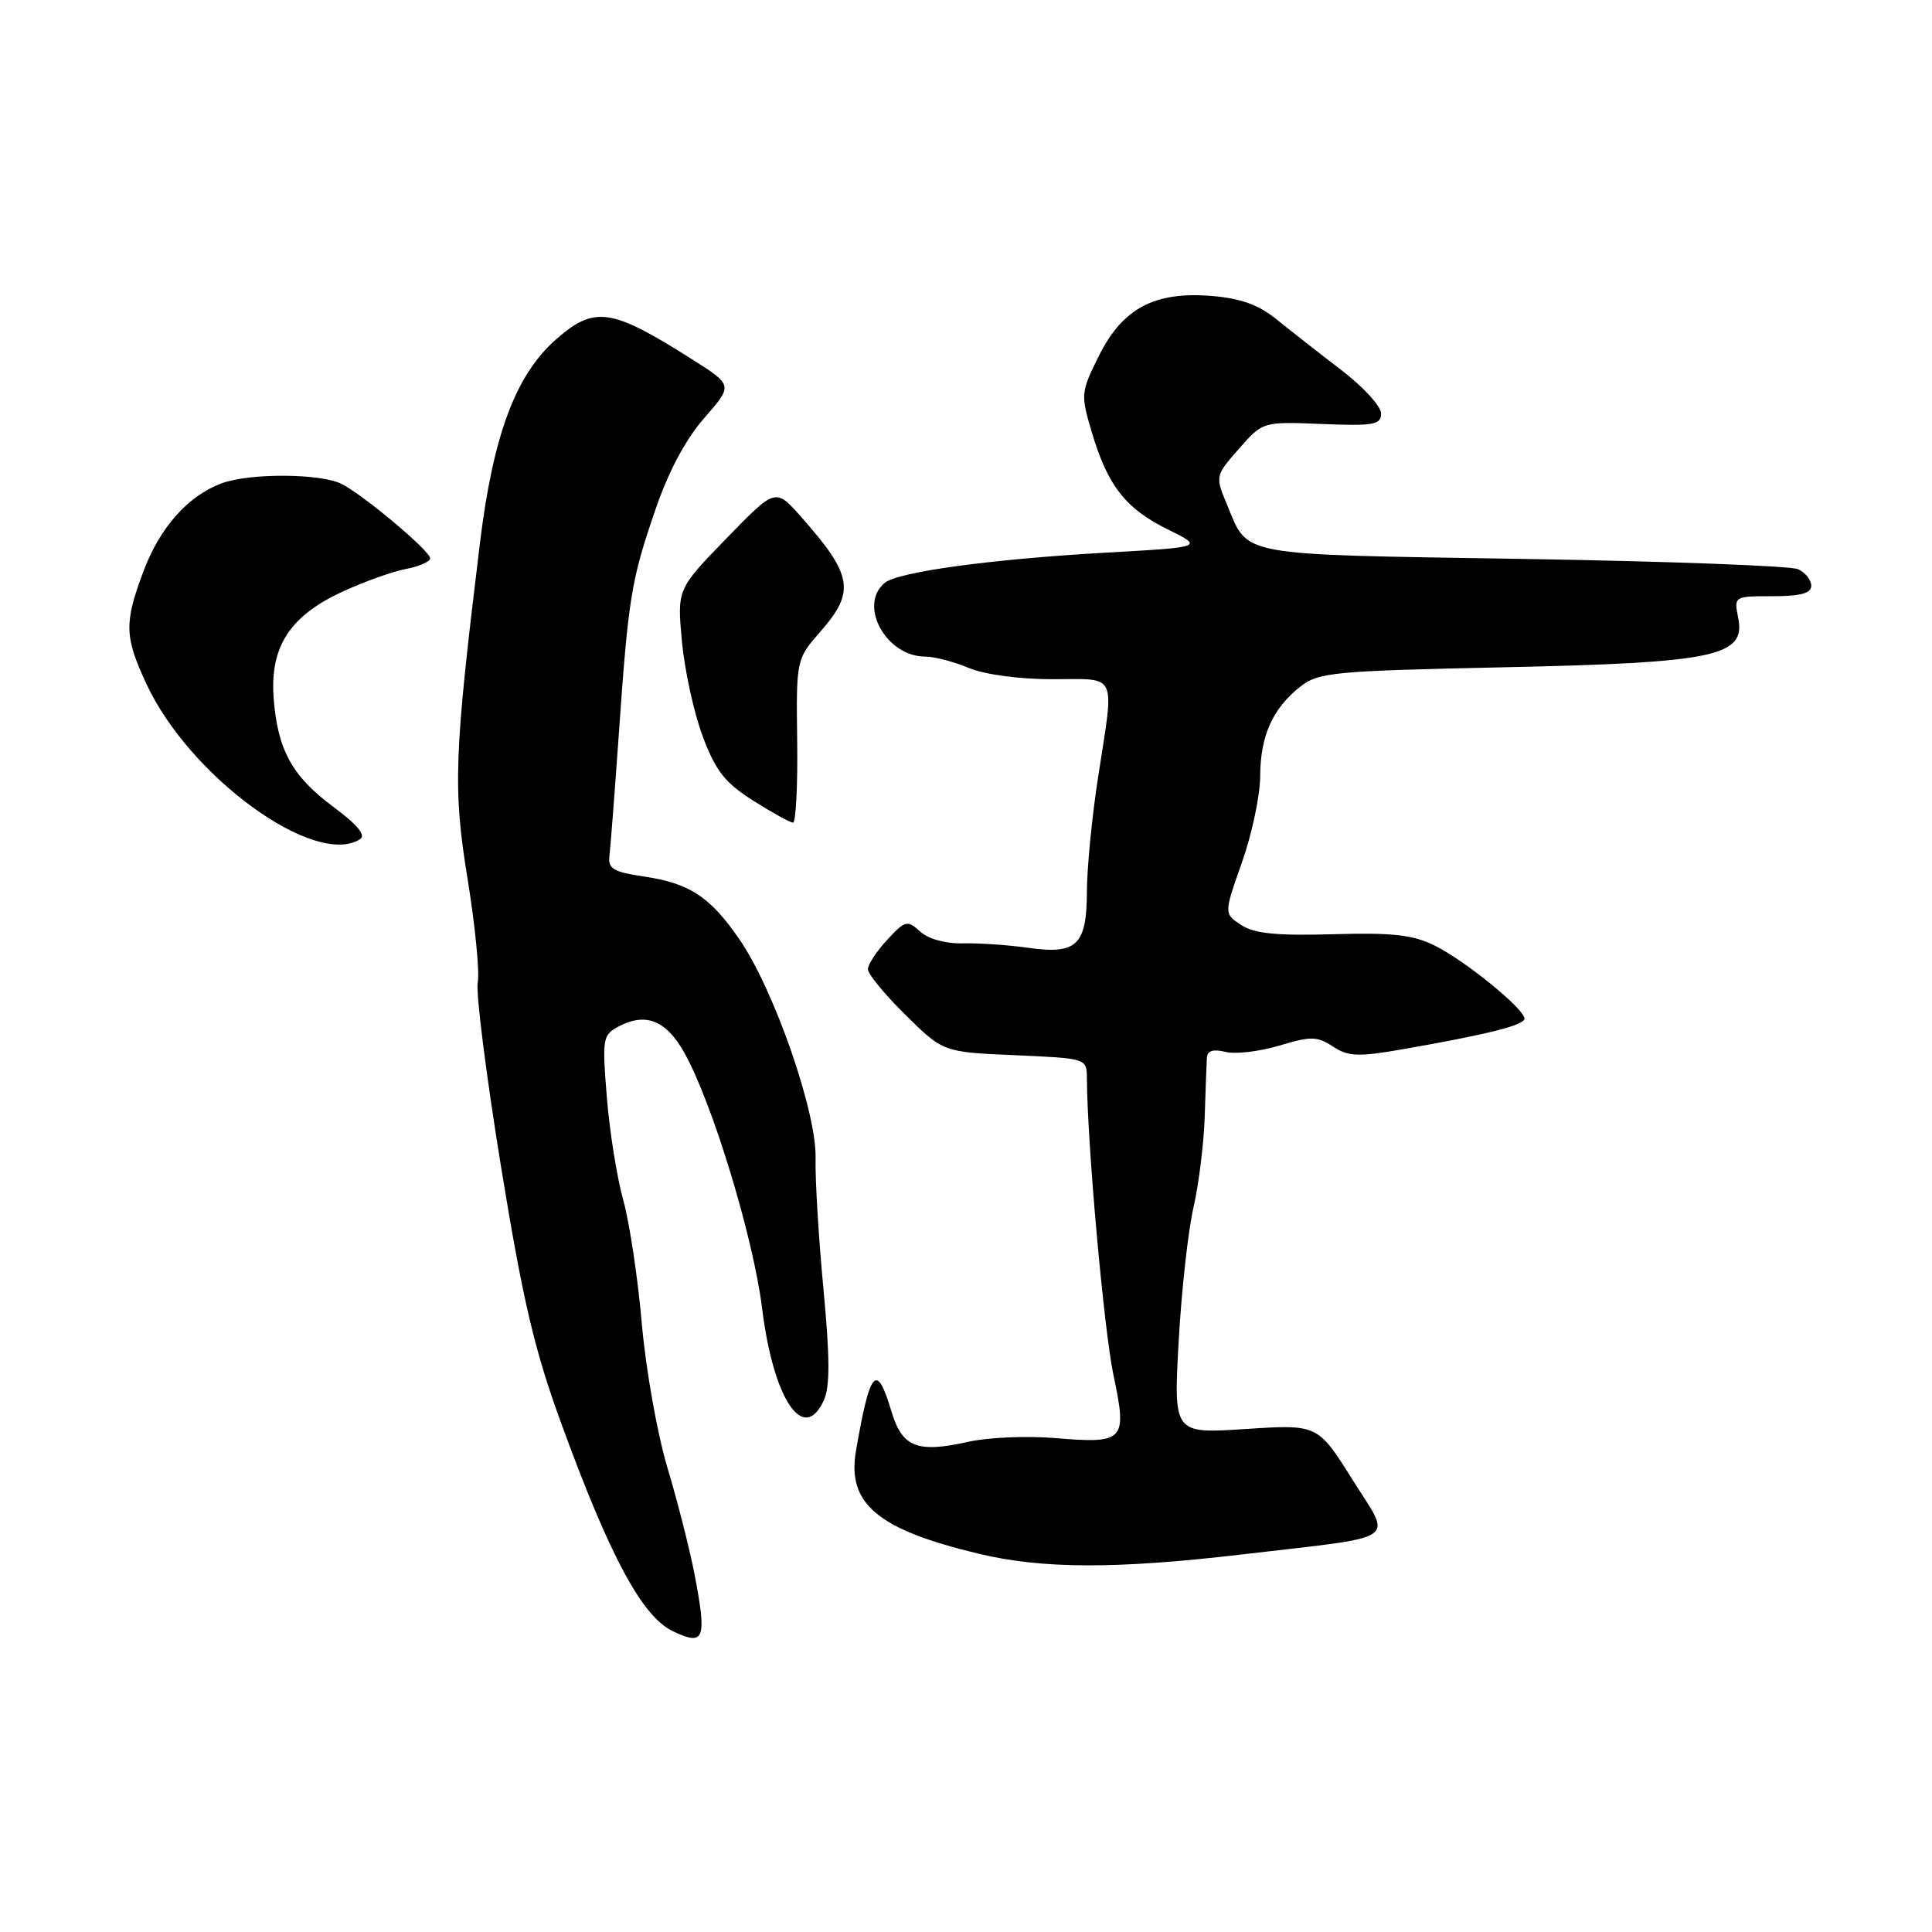 <?xml version="1.0" encoding="UTF-8" standalone="no"?>
<!DOCTYPE svg PUBLIC "-//W3C//DTD SVG 1.1//EN" "http://www.w3.org/Graphics/SVG/1.1/DTD/svg11.dtd" >
<svg xmlns="http://www.w3.org/2000/svg" xmlns:xlink="http://www.w3.org/1999/xlink" version="1.1" viewBox="0 0 256 256">
 <g >
 <path fill="currentColor"
d=" M 92.03 208.60 C 91.38 205.25 89.76 198.88 88.43 194.45 C 87.10 190.03 85.58 181.48 85.05 175.45 C 84.53 169.43 83.42 162.04 82.59 159.04 C 81.75 156.04 80.77 149.90 80.41 145.39 C 79.78 137.66 79.86 137.14 81.92 136.04 C 85.54 134.10 88.27 135.18 90.68 139.50 C 94.41 146.16 99.82 163.96 100.99 173.41 C 102.48 185.45 106.49 191.41 109.16 185.55 C 109.99 183.73 109.97 179.89 109.11 170.80 C 108.47 164.03 108.00 156.25 108.07 153.50 C 108.23 147.40 102.58 131.16 97.98 124.47 C 94.09 118.82 91.39 117.04 85.31 116.14 C 81.31 115.55 80.54 115.10 80.75 113.46 C 80.88 112.38 81.44 105.20 81.98 97.50 C 83.26 79.17 83.62 76.94 86.81 67.63 C 88.56 62.50 90.83 58.24 93.31 55.40 C 97.12 51.05 97.12 51.05 91.81 47.68 C 81.00 40.81 78.80 40.48 73.68 44.97 C 68.32 49.68 65.34 57.66 63.59 72.00 C 60.16 100.09 60.00 104.47 61.96 116.48 C 62.96 122.64 63.57 128.81 63.30 130.19 C 63.04 131.57 64.43 142.55 66.39 154.60 C 69.27 172.27 70.80 178.82 74.33 188.50 C 80.77 206.18 85.07 214.19 89.15 216.14 C 93.35 218.15 93.69 217.26 92.03 208.60 Z  M 164.50 205.98 C 185.96 203.46 184.47 204.46 179.24 196.11 C 174.61 188.73 174.61 188.73 165.05 189.35 C 155.50 189.98 155.50 189.98 156.18 177.74 C 156.55 171.01 157.44 163.03 158.14 160.00 C 158.84 156.97 159.51 151.57 159.63 148.00 C 159.74 144.43 159.87 140.89 159.92 140.14 C 159.97 139.22 160.76 138.98 162.38 139.38 C 163.69 139.71 166.89 139.33 169.51 138.55 C 173.71 137.28 174.53 137.30 176.62 138.67 C 178.65 140.00 179.97 140.06 185.75 139.05 C 197.02 137.09 202.00 135.84 202.00 134.98 C 202.00 133.69 194.19 127.33 190.14 125.31 C 187.21 123.86 184.57 123.56 176.63 123.79 C 169.15 124.00 166.21 123.71 164.47 122.57 C 162.17 121.07 162.17 121.07 164.56 114.28 C 165.88 110.55 166.97 105.41 166.98 102.86 C 167.00 97.50 168.63 93.87 172.30 90.98 C 174.71 89.09 176.67 88.90 199.20 88.42 C 227.29 87.82 231.34 86.97 230.32 81.87 C 229.75 79.01 229.77 79.00 234.88 79.00 C 238.59 79.00 240.00 78.62 240.00 77.61 C 240.00 76.84 239.21 75.86 238.25 75.42 C 237.29 74.98 220.88 74.37 201.78 74.06 C 163.50 73.44 165.47 73.81 162.55 66.78 C 161.02 63.11 161.03 63.03 164.17 59.46 C 167.33 55.86 167.33 55.86 175.17 56.18 C 182.04 56.46 183.00 56.29 183.00 54.78 C 183.00 53.84 180.64 51.26 177.75 49.05 C 174.86 46.84 171.01 43.82 169.19 42.35 C 166.80 40.40 164.41 39.53 160.58 39.22 C 153.00 38.59 148.76 40.83 145.61 47.15 C 143.21 51.97 143.18 52.25 144.68 57.31 C 146.78 64.37 149.16 67.41 154.76 70.16 C 159.50 72.50 159.50 72.50 146.50 73.23 C 131.35 74.09 119.03 75.77 117.25 77.22 C 113.66 80.16 117.40 87.00 122.60 87.00 C 123.79 87.00 126.37 87.67 128.35 88.50 C 130.46 89.38 135.03 90.00 139.47 90.00 C 148.20 90.00 147.68 88.87 145.50 103.00 C 144.69 108.22 144.03 115.03 144.02 118.13 C 144.00 125.25 142.69 126.50 136.24 125.59 C 133.63 125.22 129.76 124.95 127.63 125.00 C 125.32 125.06 123.02 124.43 121.93 123.44 C 120.22 121.89 119.95 121.95 117.55 124.54 C 116.15 126.05 115.00 127.81 115.00 128.43 C 115.00 129.06 117.25 131.79 119.99 134.49 C 124.98 139.41 124.98 139.41 134.49 139.82 C 143.98 140.24 144.00 140.24 144.02 142.87 C 144.07 151.57 146.27 176.17 147.54 182.21 C 149.38 190.95 149.04 191.32 139.76 190.55 C 136.05 190.24 130.89 190.46 128.29 191.05 C 121.52 192.56 119.55 191.78 118.12 187.02 C 116.16 180.45 115.29 181.42 113.42 192.25 C 112.21 199.27 116.30 202.68 129.74 205.89 C 138.12 207.90 147.97 207.92 164.50 205.98 Z  M 47.71 111.20 C 48.52 110.69 47.38 109.30 44.22 106.95 C 38.71 102.88 36.78 99.37 36.26 92.50 C 35.76 85.73 38.36 81.67 45.27 78.45 C 48.15 77.11 51.96 75.74 53.75 75.40 C 55.54 75.06 57.00 74.42 57.00 73.98 C 57.00 73.02 48.36 65.74 45.32 64.15 C 42.57 62.71 33.04 62.66 29.32 64.06 C 24.87 65.74 21.17 69.92 19.00 75.72 C 16.44 82.56 16.49 84.37 19.41 90.64 C 25.14 102.94 41.73 115.00 47.71 111.20 Z  M 105.63 98.18 C 105.50 87.36 105.50 87.36 108.75 83.64 C 113.36 78.38 112.98 76.20 106.13 68.46 C 102.75 64.65 102.75 64.65 96.24 71.36 C 89.72 78.07 89.72 78.07 90.36 85.01 C 90.72 88.83 91.95 94.48 93.11 97.56 C 94.83 102.15 96.05 103.71 99.80 106.09 C 102.33 107.69 104.70 109.00 105.08 109.00 C 105.46 109.00 105.71 104.13 105.63 98.18 Z "/>
</g>
</svg>